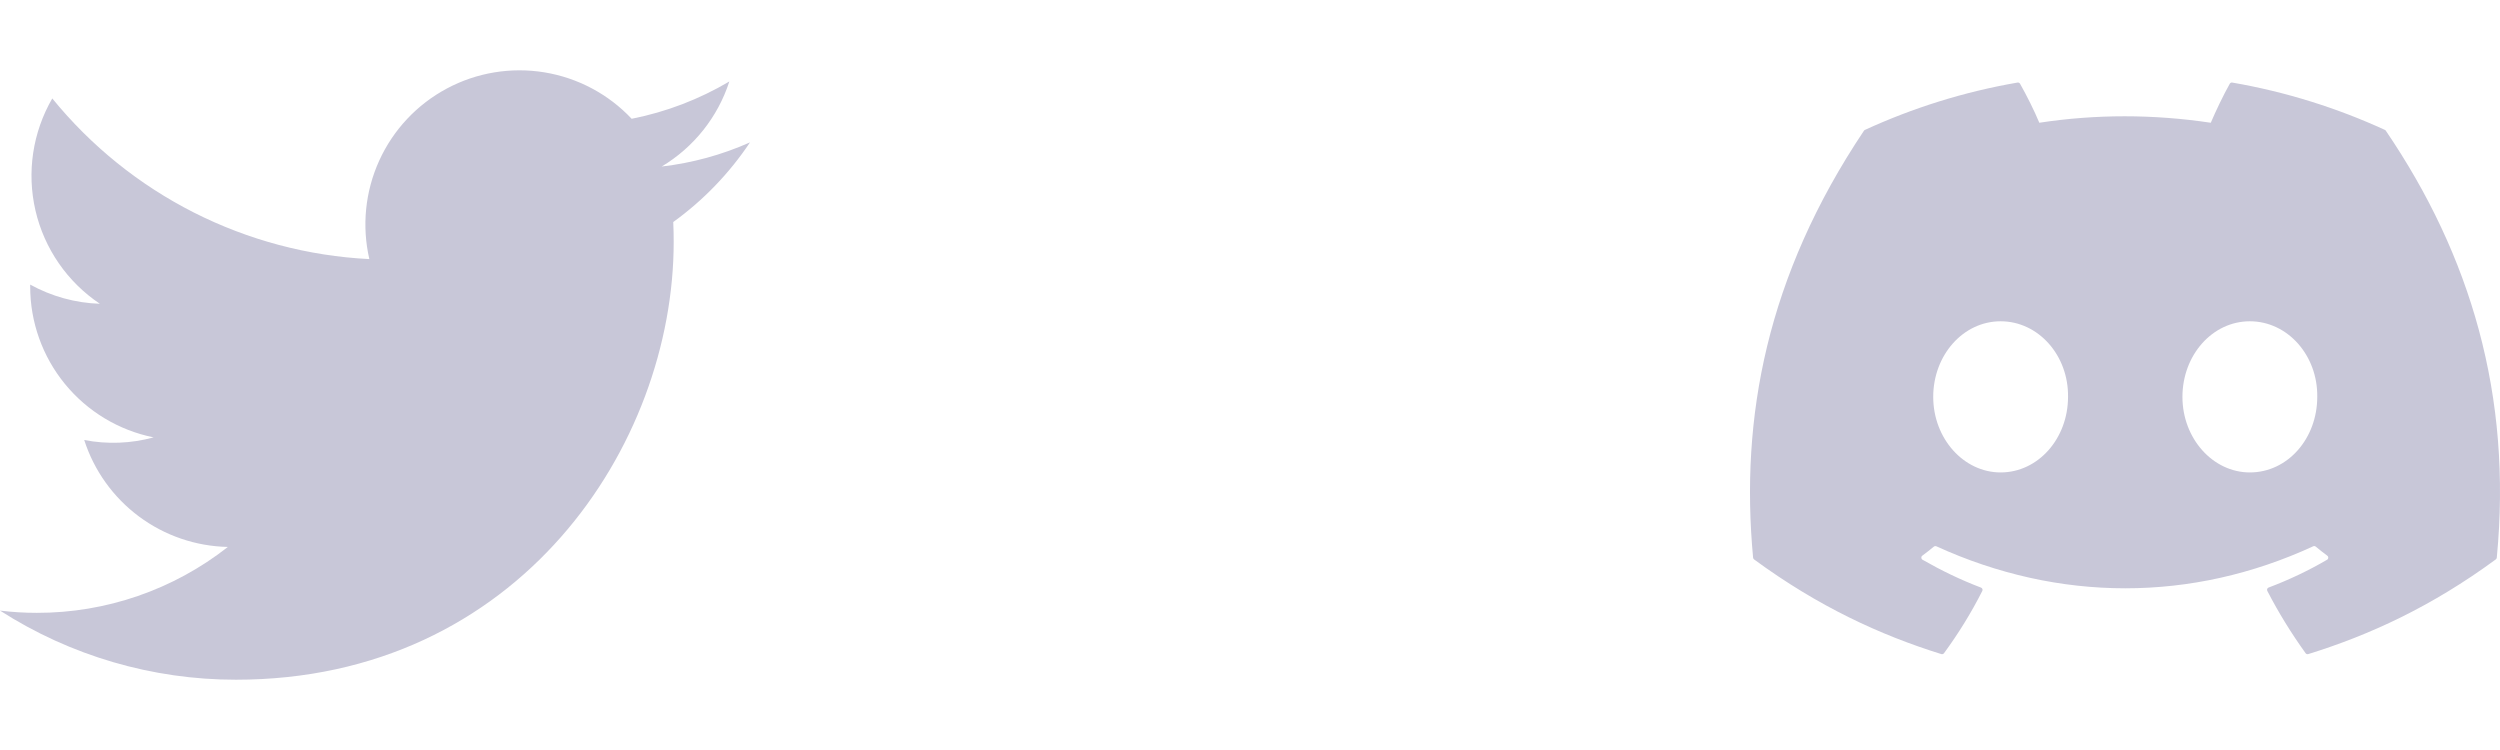 <svg width="80" height="24" viewBox="0 0 80 24" fill="none" xmlns="http://www.w3.org/2000/svg">
<path d="M7.55 21.751C16.605 21.751 21.558 14.247 21.558 7.743C21.558 7.532 21.554 7.316 21.544 7.105C22.508 6.408 23.34 5.545 24 4.556C23.102 4.955 22.15 5.216 21.174 5.329C22.201 4.714 22.971 3.746 23.339 2.607C22.373 3.179 21.316 3.583 20.213 3.801C19.471 3.012 18.489 2.49 17.42 2.315C16.35 2.14 15.253 2.322 14.298 2.833C13.342 3.344 12.582 4.155 12.134 5.142C11.686 6.129 11.575 7.235 11.819 8.291C9.862 8.193 7.948 7.684 6.2 6.799C4.452 5.913 2.91 4.67 1.673 3.15C1.044 4.234 0.852 5.516 1.135 6.737C1.418 7.957 2.155 9.024 3.196 9.721C2.415 9.696 1.65 9.485 0.966 9.107V9.168C0.965 10.305 1.358 11.407 2.078 12.287C2.799 13.168 3.801 13.771 4.916 13.996C4.192 14.194 3.432 14.223 2.695 14.08C3.009 15.058 3.622 15.914 4.446 16.527C5.27 17.14 6.265 17.481 7.292 17.502C5.548 18.872 3.394 19.615 1.177 19.611C0.783 19.611 0.39 19.587 0 19.539C2.253 20.985 4.874 21.752 7.55 21.751Z" fill="#C8C7D8"/>
<path d="M76.317 4.157C74.787 3.455 73.147 2.938 71.432 2.642C71.401 2.636 71.37 2.65 71.353 2.679C71.142 3.054 70.909 3.544 70.745 3.928C68.9 3.652 67.065 3.652 65.258 3.928C65.095 3.535 64.853 3.054 64.641 2.679C64.624 2.651 64.593 2.637 64.562 2.642C62.848 2.937 61.208 3.454 59.677 4.157C59.664 4.163 59.652 4.172 59.645 4.185C56.533 8.833 55.681 13.367 56.099 17.845C56.101 17.867 56.113 17.888 56.13 17.901C58.183 19.409 60.172 20.324 62.123 20.931C62.154 20.94 62.188 20.929 62.208 20.903C62.669 20.273 63.081 19.608 63.434 18.909C63.454 18.868 63.434 18.819 63.392 18.803C62.739 18.555 62.118 18.254 61.52 17.911C61.472 17.883 61.469 17.816 61.512 17.783C61.638 17.689 61.764 17.591 61.884 17.492C61.906 17.474 61.936 17.47 61.962 17.481C65.889 19.274 70.141 19.274 74.023 17.481C74.049 17.469 74.079 17.473 74.102 17.491C74.222 17.59 74.347 17.689 74.474 17.783C74.518 17.816 74.515 17.883 74.468 17.911C73.87 18.26 73.248 18.555 72.594 18.802C72.552 18.818 72.533 18.868 72.554 18.909C72.914 19.607 73.326 20.272 73.779 20.902C73.798 20.929 73.832 20.94 73.863 20.931C75.824 20.324 77.813 19.409 79.865 17.901C79.883 17.888 79.895 17.868 79.897 17.846C80.397 12.669 79.058 8.172 76.348 4.186C76.342 4.172 76.33 4.163 76.317 4.157ZM64.02 15.118C62.837 15.118 61.863 14.033 61.863 12.7C61.863 11.366 62.819 10.281 64.02 10.281C65.231 10.281 66.196 11.376 66.177 12.7C66.177 14.033 65.221 15.118 64.02 15.118ZM71.995 15.118C70.812 15.118 69.838 14.033 69.838 12.7C69.838 11.366 70.793 10.281 71.995 10.281C73.206 10.281 74.171 11.376 74.152 12.7C74.152 14.033 73.206 15.118 71.995 15.118Z" fill="#C8C7D8"/>
</svg>
